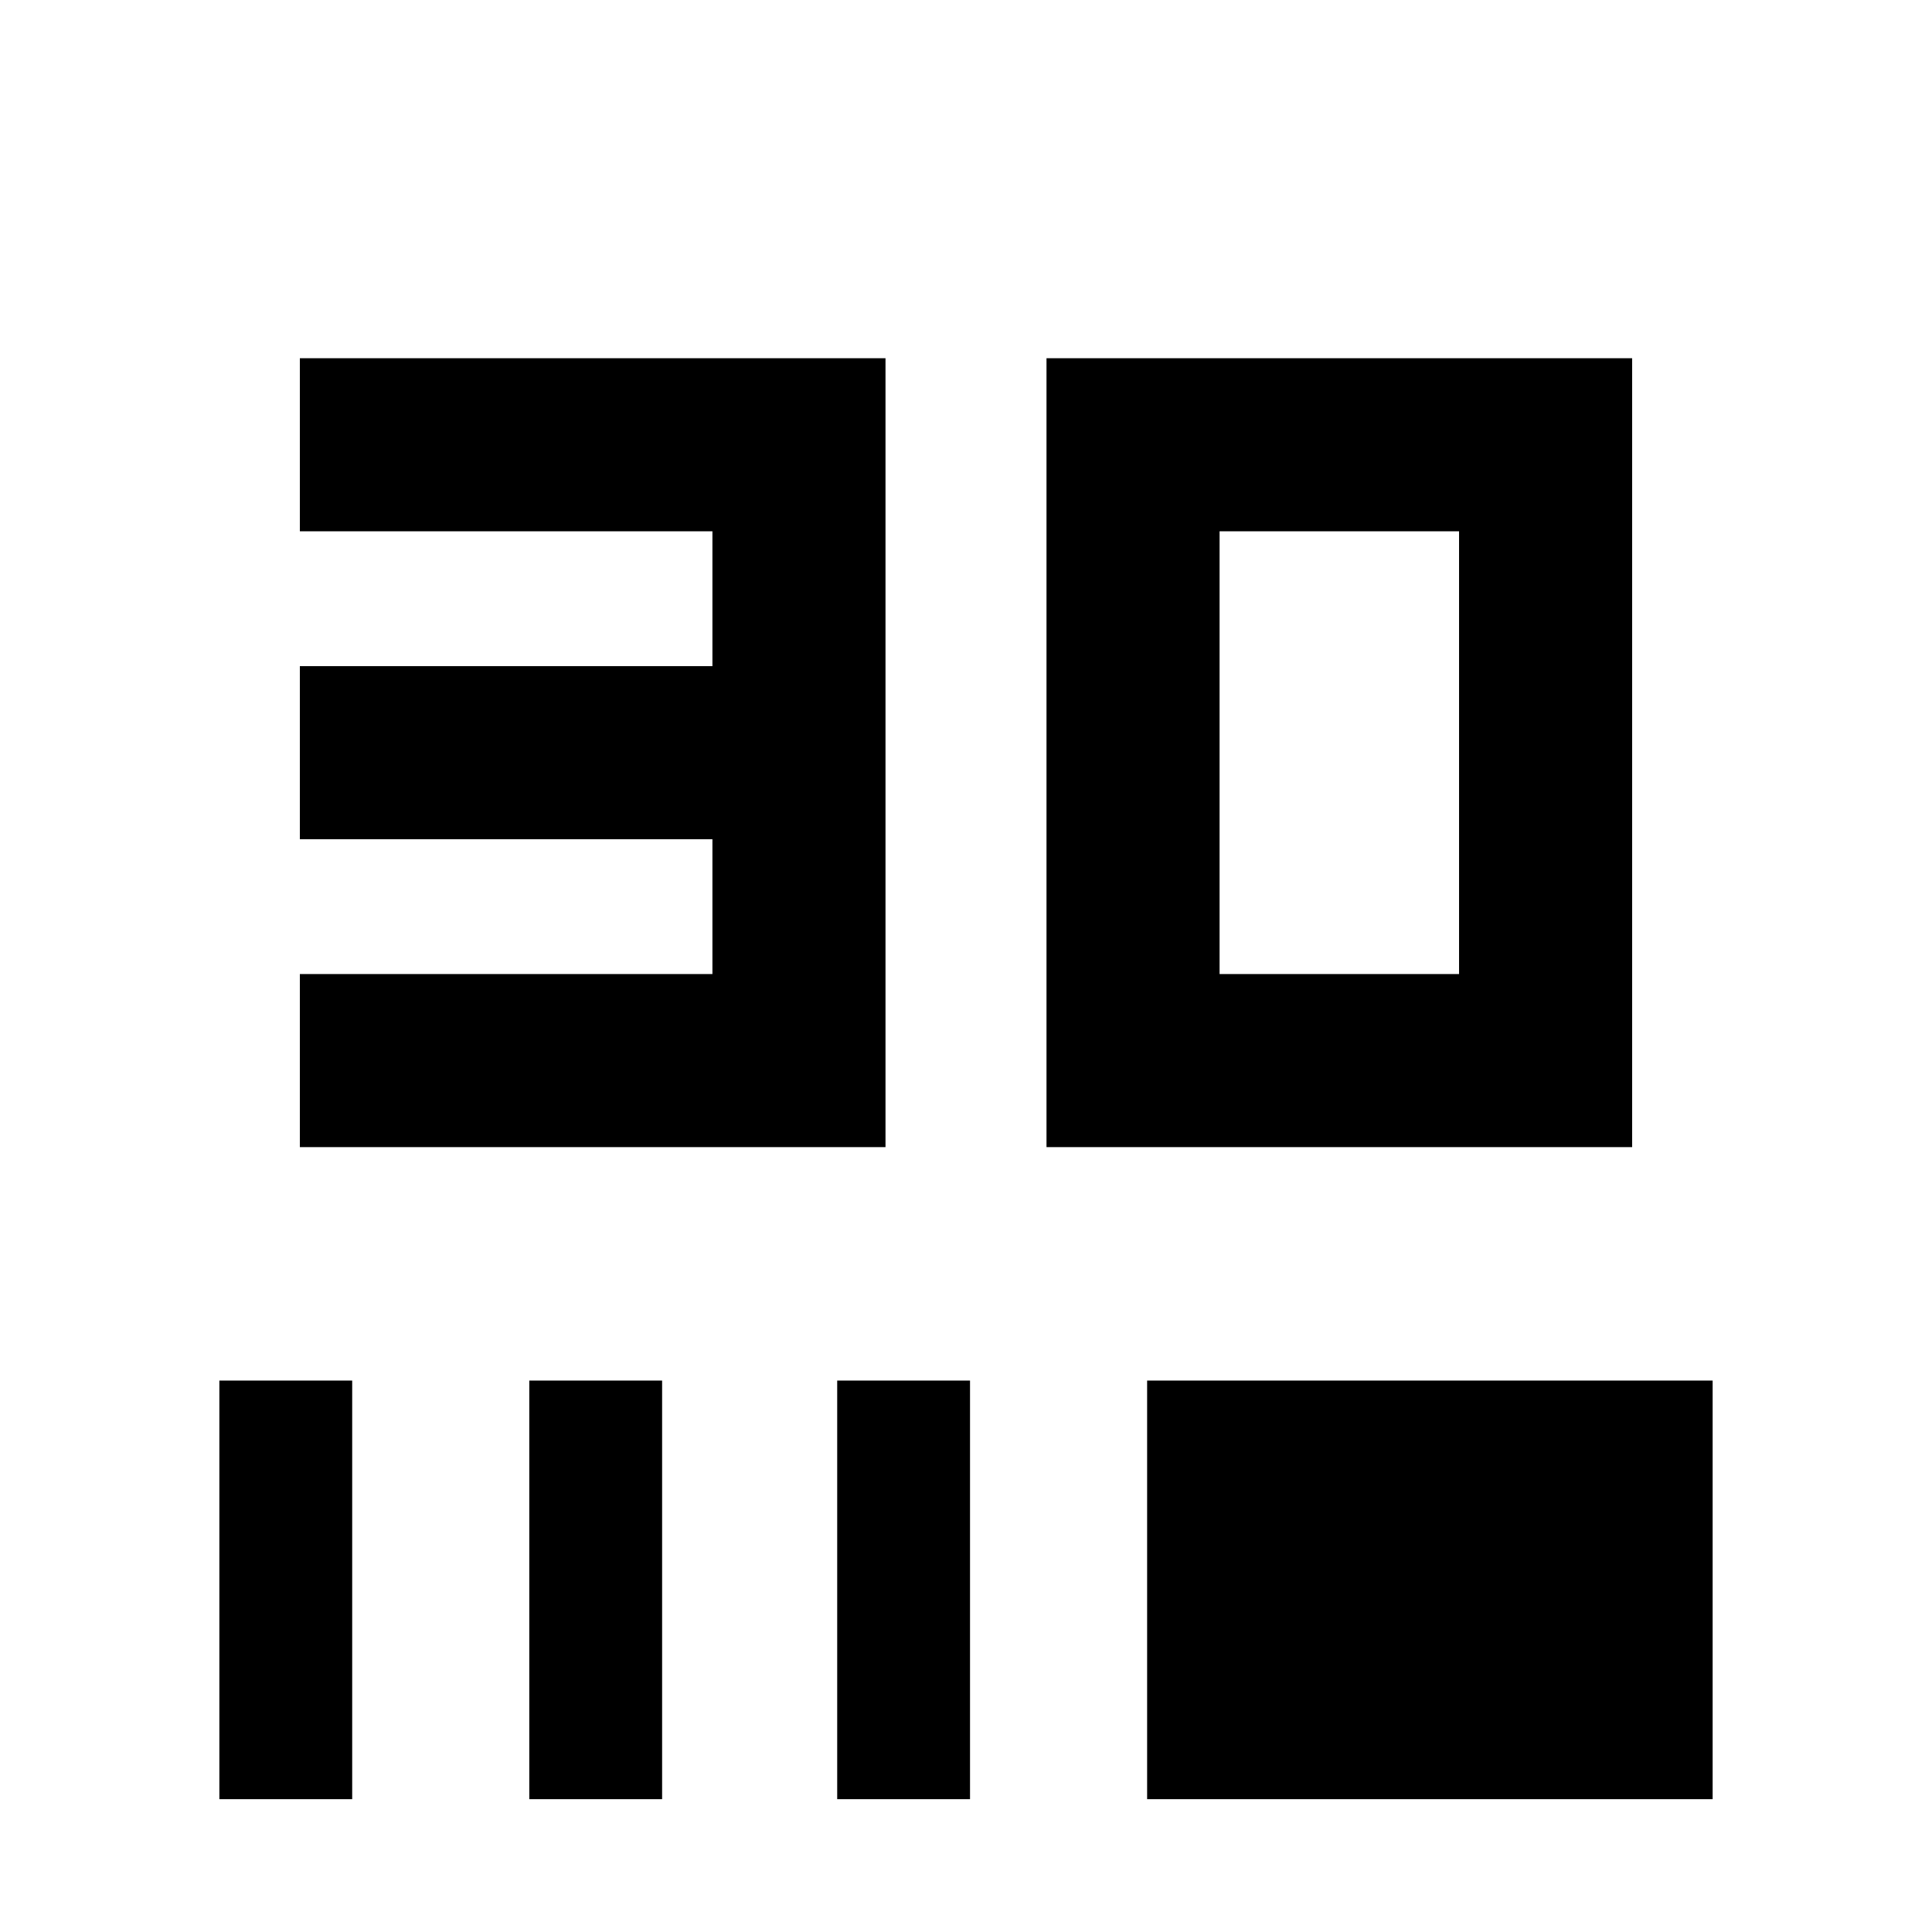 <svg xmlns="http://www.w3.org/2000/svg" height="24" width="24"><path d="M3.725 14.25V12.1H8.85V10.425H3.725V8.275H8.85V6.6H3.725V4.45H11V14.25ZM13 14.25V4.45H20.275V14.25ZM15.15 12.1H18.125V6.6H15.15ZM2.725 22.35V17.15H4.375V22.35ZM6.575 22.35V17.15H8.225V22.35ZM10.4 22.35V17.15H12.05V22.35ZM14.25 22.35V17.15H21.275V22.35Z"/></svg>